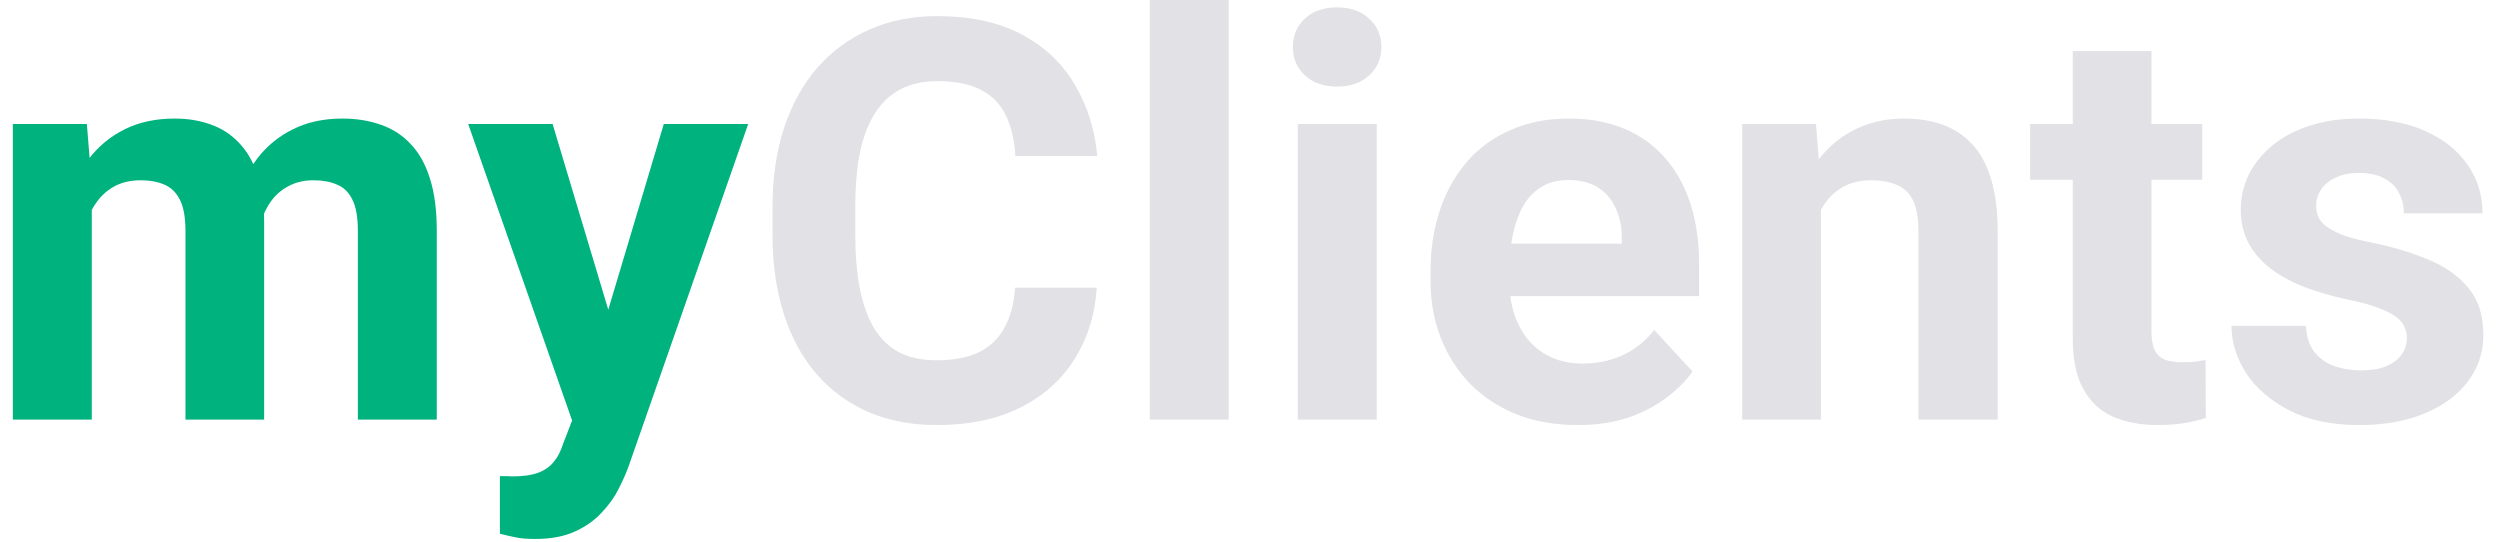 <svg width="143" height="31" viewBox="0 0 143 31" fill="none" xmlns="http://www.w3.org/2000/svg">
<path d="M5.25 10.594V24H0.734V7.094H4.969L5.25 10.594ZM4.625 14.953H3.375C3.375 13.776 3.516 12.693 3.797 11.703C4.089 10.703 4.51 9.839 5.062 9.109C5.625 8.37 6.318 7.797 7.141 7.391C7.964 6.984 8.917 6.781 10 6.781C10.75 6.781 11.438 6.896 12.062 7.125C12.688 7.344 13.224 7.693 13.672 8.172C14.13 8.641 14.484 9.255 14.734 10.016C14.984 10.766 15.109 11.667 15.109 12.719V24H10.609V13.219C10.609 12.448 10.505 11.854 10.297 11.438C10.088 11.021 9.792 10.729 9.406 10.562C9.031 10.396 8.578 10.312 8.047 10.312C7.464 10.312 6.953 10.432 6.516 10.672C6.089 10.912 5.734 11.245 5.453 11.672C5.172 12.088 4.964 12.578 4.828 13.141C4.693 13.703 4.625 14.307 4.625 14.953ZM14.688 14.438L13.078 14.641C13.078 13.537 13.213 12.51 13.484 11.562C13.766 10.615 14.177 9.781 14.719 9.062C15.271 8.344 15.953 7.786 16.766 7.391C17.578 6.984 18.516 6.781 19.578 6.781C20.391 6.781 21.13 6.901 21.797 7.141C22.463 7.37 23.031 7.74 23.5 8.25C23.979 8.75 24.344 9.406 24.594 10.219C24.854 11.031 24.984 12.026 24.984 13.203V24H20.469V13.203C20.469 12.422 20.365 11.828 20.156 11.422C19.958 11.005 19.667 10.719 19.281 10.562C18.906 10.396 18.458 10.312 17.938 10.312C17.396 10.312 16.922 10.422 16.516 10.641C16.109 10.849 15.771 11.141 15.5 11.516C15.229 11.891 15.026 12.328 14.891 12.828C14.755 13.318 14.688 13.854 14.688 14.438ZM33.484 22.094L37.969 7.094H42.797L36 26.547C35.854 26.974 35.656 27.432 35.406 27.922C35.167 28.412 34.839 28.875 34.422 29.312C34.016 29.76 33.5 30.125 32.875 30.406C32.26 30.688 31.505 30.828 30.609 30.828C30.182 30.828 29.833 30.802 29.562 30.75C29.292 30.698 28.969 30.625 28.594 30.531V27.234C28.708 27.234 28.828 27.234 28.953 27.234C29.078 27.245 29.198 27.25 29.312 27.25C29.906 27.25 30.391 27.182 30.766 27.047C31.141 26.912 31.443 26.703 31.672 26.422C31.901 26.151 32.083 25.797 32.219 25.359L33.484 22.094ZM31.609 7.094L35.281 19.344L35.922 24.109L32.859 24.438L26.781 7.094H31.609Z" fill="#00B37E"/>
<path d="M58.062 16.453H62.734C62.641 17.984 62.219 19.344 61.469 20.531C60.729 21.719 59.693 22.646 58.359 23.312C57.036 23.979 55.443 24.312 53.578 24.312C52.12 24.312 50.812 24.062 49.656 23.562C48.5 23.052 47.51 22.323 46.688 21.375C45.875 20.427 45.255 19.281 44.828 17.938C44.401 16.594 44.188 15.088 44.188 13.422V11.844C44.188 10.177 44.406 8.672 44.844 7.328C45.292 5.974 45.927 4.823 46.75 3.875C47.583 2.927 48.578 2.198 49.734 1.688C50.891 1.177 52.182 0.922 53.609 0.922C55.505 0.922 57.104 1.266 58.406 1.953C59.719 2.641 60.734 3.589 61.453 4.797C62.182 6.005 62.62 7.38 62.766 8.922H58.078C58.026 8.005 57.844 7.229 57.531 6.594C57.219 5.948 56.745 5.464 56.109 5.141C55.484 4.807 54.651 4.641 53.609 4.641C52.828 4.641 52.146 4.786 51.562 5.078C50.979 5.37 50.49 5.812 50.094 6.406C49.698 7 49.401 7.75 49.203 8.656C49.016 9.552 48.922 10.604 48.922 11.812V13.422C48.922 14.599 49.01 15.635 49.188 16.531C49.365 17.417 49.635 18.167 50 18.781C50.375 19.385 50.854 19.844 51.438 20.156C52.031 20.458 52.745 20.609 53.578 20.609C54.557 20.609 55.365 20.453 56 20.141C56.635 19.828 57.12 19.365 57.453 18.75C57.797 18.135 58 17.37 58.062 16.453ZM70.281 0V24H65.766V0H70.281ZM78.75 7.094V24H74.234V7.094H78.75ZM73.953 2.688C73.953 2.031 74.182 1.49 74.641 1.062C75.099 0.635 75.713 0.422 76.484 0.422C77.245 0.422 77.854 0.635 78.312 1.062C78.781 1.49 79.016 2.031 79.016 2.688C79.016 3.344 78.781 3.885 78.312 4.312C77.854 4.74 77.245 4.953 76.484 4.953C75.713 4.953 75.099 4.74 74.641 4.312C74.182 3.885 73.953 3.344 73.953 2.688ZM90.25 24.312C88.938 24.312 87.76 24.104 86.719 23.688C85.677 23.26 84.792 22.672 84.062 21.922C83.344 21.172 82.792 20.302 82.406 19.312C82.021 18.312 81.828 17.25 81.828 16.125V15.5C81.828 14.219 82.01 13.047 82.375 11.984C82.74 10.922 83.26 10 83.938 9.219C84.625 8.438 85.458 7.839 86.438 7.422C87.417 6.995 88.521 6.781 89.75 6.781C90.948 6.781 92.01 6.979 92.938 7.375C93.865 7.771 94.641 8.333 95.266 9.062C95.901 9.792 96.38 10.667 96.703 11.688C97.026 12.698 97.188 13.823 97.188 15.062V16.938H83.75V13.938H92.766V13.594C92.766 12.969 92.651 12.412 92.422 11.922C92.203 11.422 91.87 11.026 91.422 10.734C90.974 10.443 90.401 10.297 89.703 10.297C89.109 10.297 88.599 10.427 88.172 10.688C87.745 10.948 87.396 11.312 87.125 11.781C86.865 12.25 86.667 12.802 86.531 13.438C86.406 14.062 86.344 14.75 86.344 15.5V16.125C86.344 16.802 86.438 17.427 86.625 18C86.823 18.573 87.099 19.068 87.453 19.484C87.818 19.901 88.255 20.224 88.766 20.453C89.287 20.682 89.875 20.797 90.531 20.797C91.344 20.797 92.099 20.641 92.797 20.328C93.505 20.005 94.115 19.521 94.625 18.875L96.812 21.25C96.458 21.76 95.974 22.25 95.359 22.719C94.755 23.188 94.026 23.573 93.172 23.875C92.318 24.167 91.344 24.312 90.25 24.312ZM104.156 10.703V24H99.656V7.094H103.875L104.156 10.703ZM103.5 14.953H102.281C102.281 13.703 102.443 12.578 102.766 11.578C103.089 10.568 103.542 9.708 104.125 9C104.708 8.281 105.401 7.734 106.203 7.359C107.016 6.974 107.922 6.781 108.922 6.781C109.714 6.781 110.438 6.896 111.094 7.125C111.75 7.354 112.312 7.719 112.781 8.219C113.26 8.719 113.625 9.38 113.875 10.203C114.135 11.026 114.266 12.031 114.266 13.219V24H109.734V13.203C109.734 12.453 109.63 11.87 109.422 11.453C109.214 11.037 108.906 10.745 108.5 10.578C108.104 10.401 107.615 10.312 107.031 10.312C106.427 10.312 105.901 10.432 105.453 10.672C105.016 10.912 104.651 11.245 104.359 11.672C104.078 12.088 103.865 12.578 103.719 13.141C103.573 13.703 103.5 14.307 103.5 14.953ZM125.969 7.094V10.281H116.125V7.094H125.969ZM118.562 2.922H123.062V18.906C123.062 19.396 123.125 19.771 123.25 20.031C123.385 20.292 123.583 20.474 123.844 20.578C124.104 20.672 124.432 20.719 124.828 20.719C125.109 20.719 125.359 20.708 125.578 20.688C125.807 20.656 126 20.625 126.156 20.594L126.172 23.906C125.786 24.031 125.37 24.13 124.922 24.203C124.474 24.276 123.979 24.312 123.438 24.312C122.448 24.312 121.583 24.151 120.844 23.828C120.115 23.495 119.552 22.963 119.156 22.234C118.76 21.505 118.562 20.547 118.562 19.359V2.922ZM137.672 19.328C137.672 19.005 137.578 18.713 137.391 18.453C137.203 18.193 136.854 17.953 136.344 17.734C135.844 17.505 135.12 17.297 134.172 17.109C133.318 16.922 132.521 16.688 131.781 16.406C131.052 16.115 130.417 15.766 129.875 15.359C129.344 14.953 128.927 14.474 128.625 13.922C128.323 13.359 128.172 12.719 128.172 12C128.172 11.292 128.323 10.625 128.625 10C128.938 9.375 129.38 8.823 129.953 8.344C130.536 7.854 131.245 7.474 132.078 7.203C132.922 6.922 133.87 6.781 134.922 6.781C136.391 6.781 137.651 7.016 138.703 7.484C139.766 7.953 140.578 8.599 141.141 9.422C141.714 10.234 142 11.162 142 12.203H137.5C137.5 11.766 137.406 11.375 137.219 11.031C137.042 10.677 136.76 10.401 136.375 10.203C136 9.995 135.51 9.891 134.906 9.891C134.406 9.891 133.974 9.979 133.609 10.156C133.245 10.323 132.964 10.552 132.766 10.844C132.578 11.125 132.484 11.438 132.484 11.781C132.484 12.042 132.536 12.276 132.641 12.484C132.755 12.682 132.938 12.865 133.188 13.031C133.438 13.198 133.76 13.354 134.156 13.5C134.562 13.635 135.062 13.76 135.656 13.875C136.875 14.125 137.964 14.453 138.922 14.859C139.88 15.255 140.641 15.797 141.203 16.484C141.766 17.162 142.047 18.052 142.047 19.156C142.047 19.906 141.88 20.594 141.547 21.219C141.214 21.844 140.734 22.391 140.109 22.859C139.484 23.318 138.734 23.677 137.859 23.938C136.995 24.188 136.021 24.312 134.938 24.312C133.365 24.312 132.031 24.031 130.938 23.469C129.854 22.906 129.031 22.193 128.469 21.328C127.917 20.453 127.641 19.557 127.641 18.641H131.906C131.927 19.255 132.083 19.75 132.375 20.125C132.677 20.5 133.057 20.771 133.516 20.938C133.984 21.104 134.49 21.188 135.031 21.188C135.615 21.188 136.099 21.109 136.484 20.953C136.87 20.787 137.161 20.568 137.359 20.297C137.568 20.016 137.672 19.693 137.672 19.328Z" fill="#E1E1E6"/>
</svg>

